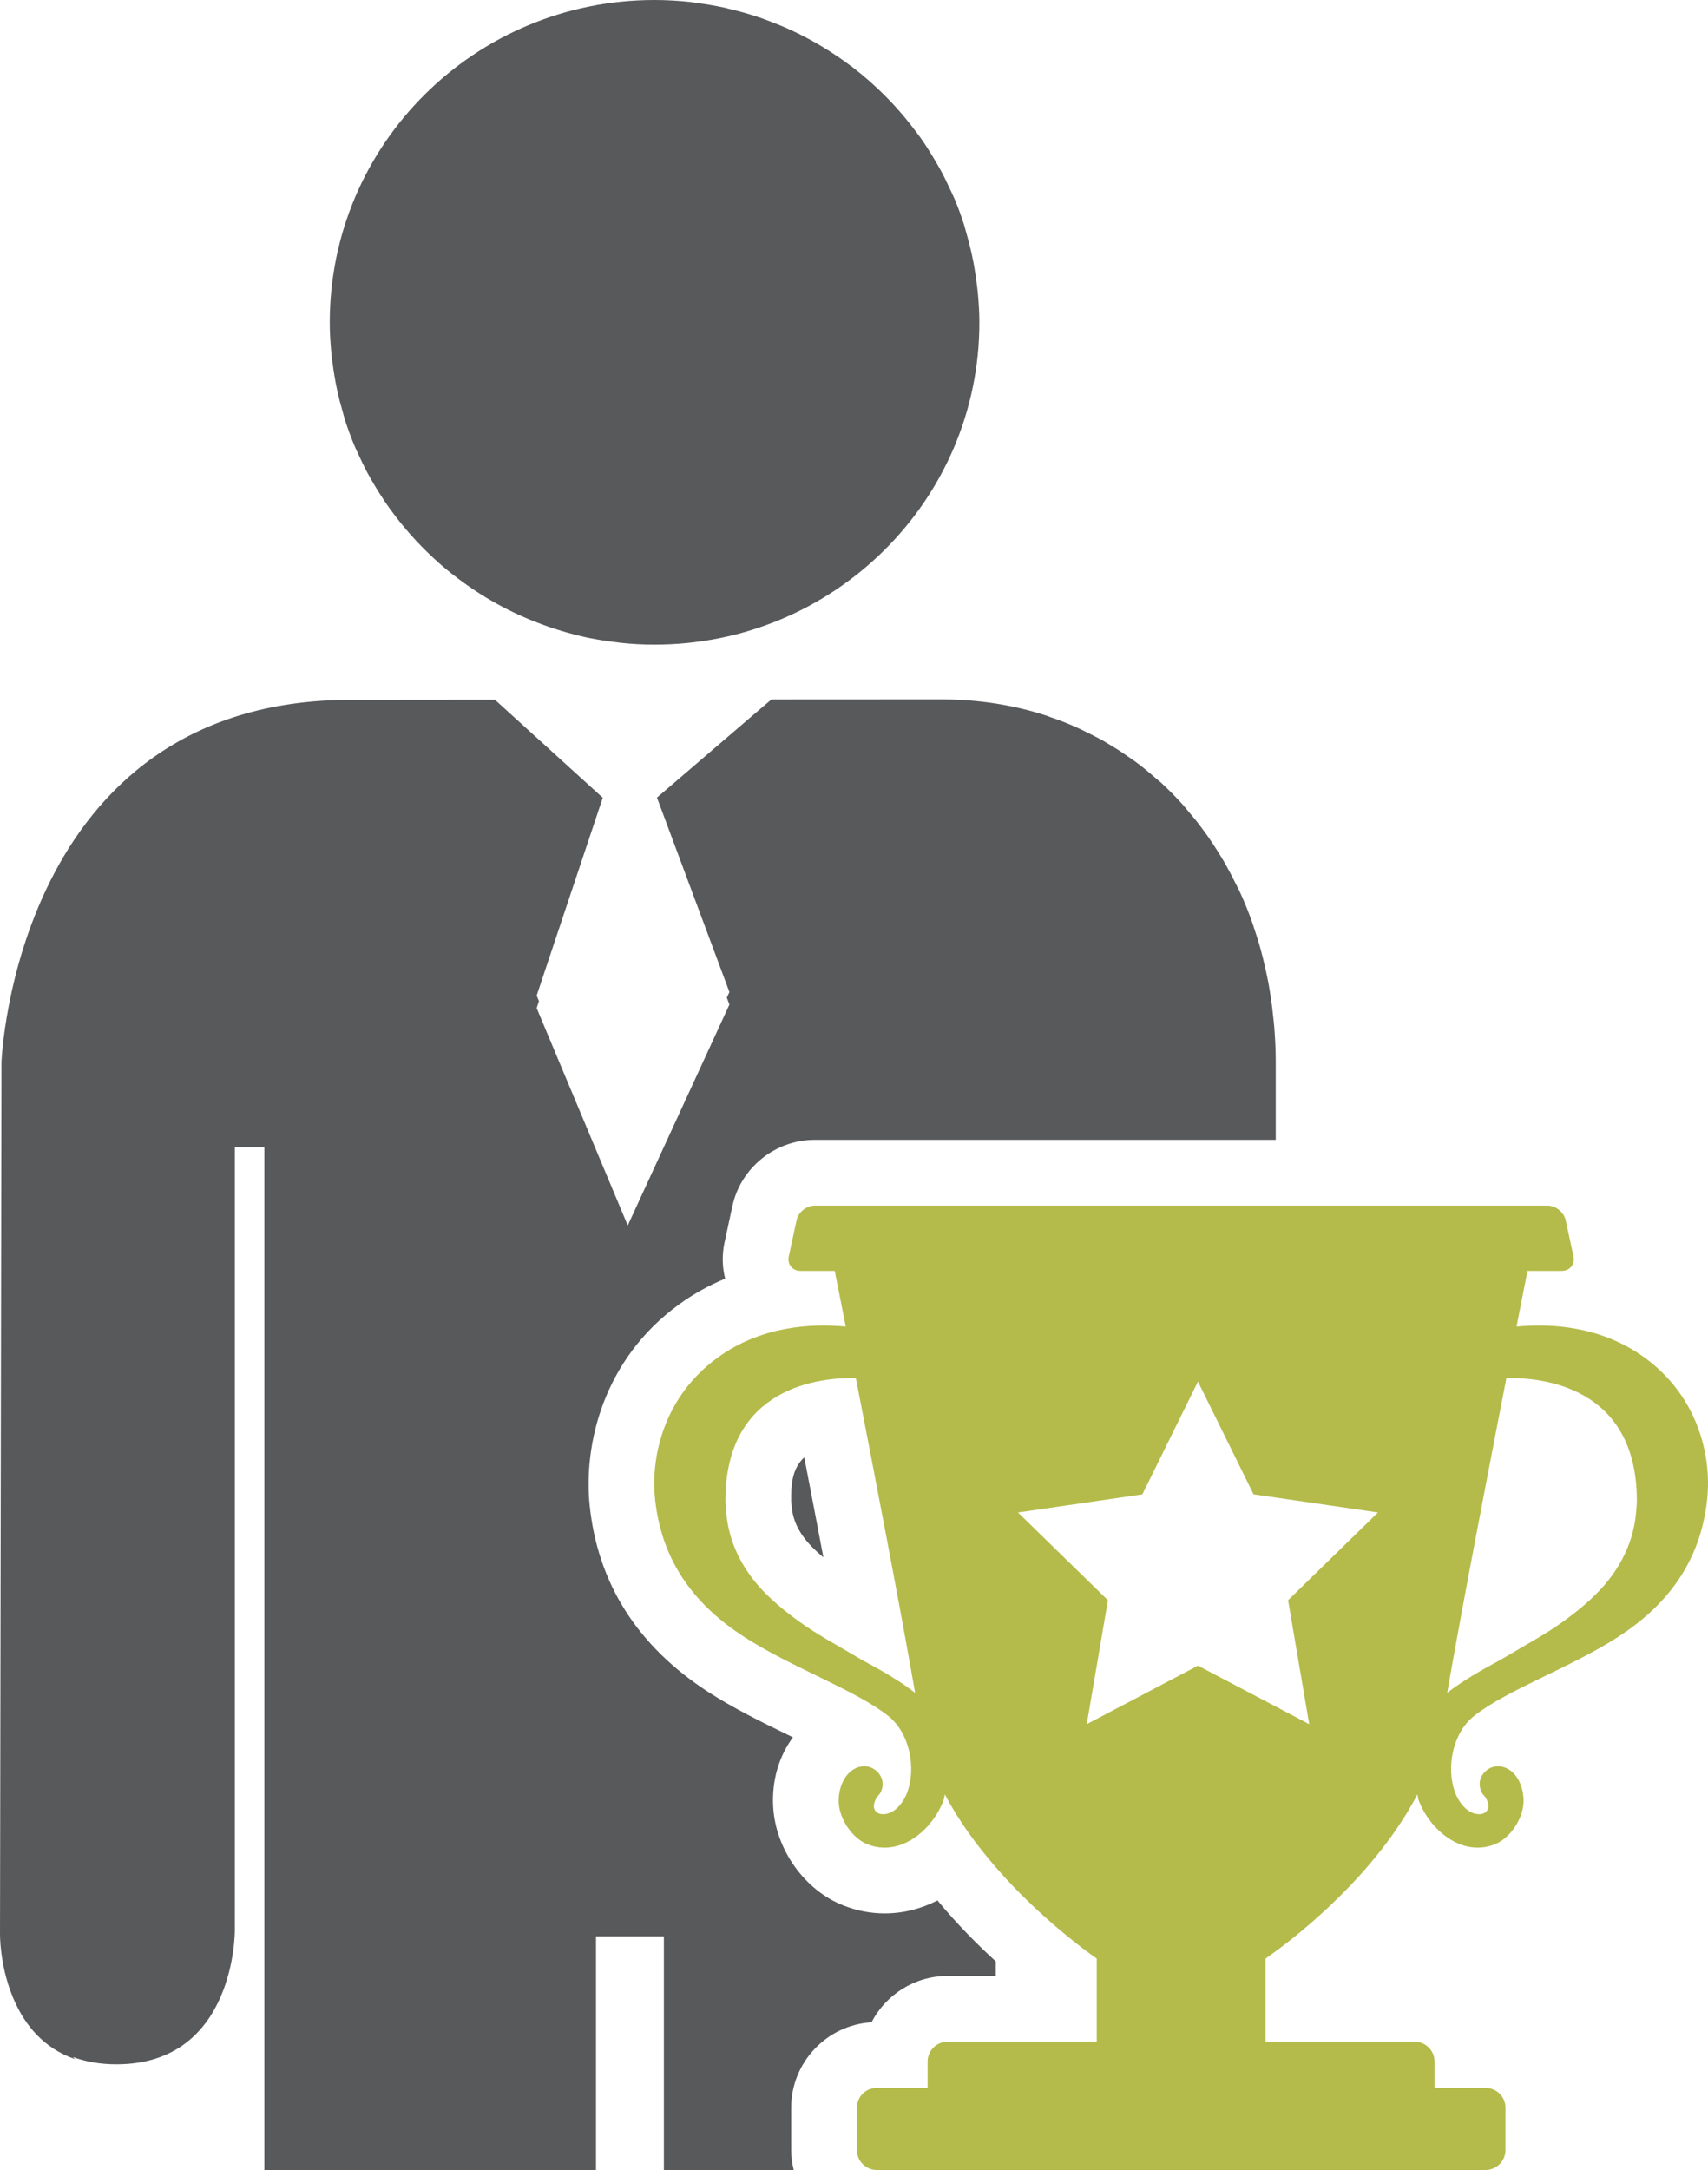 <?xml version="1.0" encoding="utf-8"?>
<!-- Generator: Adobe Illustrator 17.1.0, SVG Export Plug-In . SVG Version: 6.00 Build 0)  -->
<!DOCTYPE svg PUBLIC "-//W3C//DTD SVG 1.1//EN" "http://www.w3.org/Graphics/SVG/1.1/DTD/svg11.dtd">
<svg version="1.1" id="businessman-trophy" xmlns="http://www.w3.org/2000/svg" xmlns:xlink="http://www.w3.org/1999/xlink" x="0px"
	 y="0px" viewBox="0 0 795.273 1010" enable-background="new 0 0 795.273 1010" xml:space="preserve">
<g id="businessman-trophy-businessman-trophy">
	<path fill="#58595B" d="M374.478,678.307c2.877,15,5.959,30.863,8.898,46.522c-4.253-3.535-7.336-6.74-9.555-9.904
		c-3.226-4.562-4.89-9.124-5.26-14.344l-0.185-2.074C368.375,692.197,368.375,683.894,374.478,678.307z
		 M405.794,941.244c6.637-12.781,20.014-21.555,35.385-21.555h22.459c0-2.26,0-4.521,0-6.802
		c-8.59-7.85-18.083-17.384-27.124-28.356c-7.315,3.739-15.576,6.041-24.638,6.041
		c-6.576,0-13.048-1.274-19.274-3.74c-17.939-7.068-31.378-25.891-32.59-45.658
		c-0.76-12.412,2.733-23.836,9.206-32.57c-0.904-0.432-1.809-0.883-2.733-1.314
		c-11.774-5.732-25.11-12.268-36.844-19.871c-32.713-21.186-51.289-50.344-55.07-86.591
		c-2.979-28.562,6.391-68.222,41.652-93.742c6.596-4.809,13.788-8.795,21.432-11.96
		c-1.397-5.383-1.52-11.137-0.308-16.809l3.657-16.91c3.822-17.857,19.932-30.885,38.323-30.885h214.67
		c0-16.891,0-29.795,0-36.617c0-5.344-0.268-10.604-0.678-15.823c-0.123-1.685-0.35-3.329-0.514-4.973
		c-0.35-3.535-0.802-7.069-1.377-10.562c-0.246-1.85-0.596-3.658-0.925-5.507
		c-0.637-3.329-1.376-6.575-2.157-9.801c-0.432-1.747-0.822-3.473-1.315-5.178
		c-1.007-3.719-2.179-7.336-3.391-10.932c-0.39-1.089-0.72-2.219-1.13-3.288
		c-1.623-4.561-3.493-8.979-5.508-13.336c-0.637-1.357-1.376-2.671-2.033-4.007
		c-1.48-2.979-3.022-5.918-4.644-8.774c-0.924-1.603-1.91-3.164-2.856-4.747
		c-1.603-2.527-3.227-5.035-4.912-7.459c-1.089-1.521-2.137-3.021-3.267-4.48c-1.87-2.548-3.884-4.973-5.918-7.356
		c-1.007-1.192-1.993-2.445-3.062-3.617c-3.082-3.391-6.288-6.637-9.658-9.74
		c-0.863-0.781-1.768-1.48-2.672-2.261c-2.63-2.301-5.301-4.541-8.116-6.658c-1.397-1.068-2.835-2.055-4.294-3.041
		c-2.426-1.726-4.932-3.391-7.501-4.932c-1.541-0.945-3.103-1.891-4.726-2.836
		c-2.672-1.438-5.426-2.856-8.22-4.213c-1.52-0.719-3.021-1.5-4.583-2.157c-3.821-1.706-7.767-3.206-11.794-4.562
		c-0.556-0.206-1.069-0.452-1.624-0.616c0,0-0.041,0-0.041-0.041c0,0.041,0,0.041,0.021,0.041
		c-15.062-4.891-31.337-7.521-48.701-7.521c-13.767,0-43.85,0-79.234,0.041l-6.802,5.795l-46.48,39.864l33.741,90.495
		l-1.212,2.63l1.212,3.205l-47.344,102.824l-42.412-101.18l1.068-3.226l-1.068-2.589l30.782-92.098
		l-43.83-39.803l-6.411-5.815c-38.611,0.021-66.988,0.062-66.988,0.062c-156.312,0-162.744,168.518-162.744,168.518
		L0.002,899.818c0,0-0.267,14.138,5.61,28.789c0.165,0.432,0.329,0.883,0.514,1.336
		c0.165,0.41,0.35,0.822,0.555,1.232c4.87,11.055,13.377,22.11,28.336,27.248
		c-0.411-0.288-0.678-0.699-1.089-1.027c5.753,2.096,12.391,3.41,20.281,3.41
		c55.645,0,55.132-62.385,55.132-62.385V533.932h13.747c0,0,0,4.459,0,12.576c0,52.234,0,260.494,0,463.492h154.422
		c0-63.906,0-108.742,0-108.742h31.604c0,0,0,44.836,0,108.742h60.454c-0.74-3-1.192-6.082-1.192-9.288v-19.686
		C368.375,959.883,384.937,942.519,405.794,941.244z M154.753,168.333c0.432,3.206,0.884,6.329,1.459,9.452
		c0.308,1.582,0.637,3.206,0.986,4.809c0.678,2.979,1.438,5.918,2.322,8.856c0.391,1.459,0.76,2.938,1.212,4.356
		c1.356,4.089,2.795,8.076,4.479,12.021c0.555,1.377,1.274,2.692,1.87,4.048c1.192,2.589,2.384,5.117,3.719,7.665
		c1.007,1.87,2.076,3.699,3.165,5.589c1.068,1.808,2.158,3.617,3.329,5.384c1.274,2.014,2.589,3.986,3.987,5.918
		c0.986,1.376,2.055,2.753,3.082,4.151c5.897,7.685,12.514,14.754,19.767,21.227
		c0.534,0.432,1.027,0.925,1.52,1.356c2.507,2.158,5.055,4.171,7.727,6.185c0.555,0.432,1.13,0.863,1.726,1.274
		c11.979,8.794,25.315,15.843,39.638,20.836c0.102,0.021,0.143,0.082,0.205,0.082h-0.041
		c5.939,2.014,11.98,3.822,18.186,5.137c0.144,0.041,0.226,0.061,0.37,0.083c4.48,0.945,9.062,1.623,13.685,2.178
		c0.616,0.062,1.212,0.205,1.849,0.246c5.158,0.576,10.418,0.843,15.781,0.843
		c83.53,0,151.238-67.173,151.238-149.963c0-4.747-0.309-9.35-0.74-13.953c-0.123-1.48-0.37-2.857-0.514-4.315
		c-0.391-3.164-0.884-6.329-1.459-9.453c-0.309-1.562-0.617-3.123-0.966-4.685
		c-0.698-3.103-1.48-6.123-2.363-9.123c-0.39-1.397-0.72-2.753-1.15-4.109
		c-1.315-4.048-2.754-8.055-4.397-11.918c-0.678-1.562-1.418-3.062-2.137-4.603
		c-1.109-2.343-2.199-4.747-3.432-7.069c-1.008-1.911-2.076-3.781-3.165-5.63
		c-1.027-1.788-2.116-3.534-3.206-5.26c-1.294-2.055-2.588-4.048-3.986-6
		c-0.903-1.233-1.828-2.466-2.773-3.678c-5.795-7.706-12.329-14.816-19.5-21.268
		c-0.514-0.493-1.027-0.945-1.583-1.438c-2.527-2.219-5.137-4.335-7.808-6.391
		c-0.37-0.267-0.699-0.493-1.027-0.74c-8.384-6.288-17.446-11.733-27.042-16.212h-0.021
		c-3.945-1.85-7.952-3.452-12.062-4.973c-0.124-0.042-0.185-0.083-0.267-0.124c0.041,0.041,0.082,0.041,0.102,0.082
		c-0.863-0.329-1.685-0.657-2.527-0.945c-0.103-0.021-0.206-0.062-0.329-0.103c-4.706-1.582-9.535-2.979-14.425-4.089
		c-0.534-0.123-1.048-0.288-1.582-0.411c-4.479-0.986-9.062-1.767-13.685-2.343
		c-0.924-0.123-1.808-0.308-2.692-0.411C315.832,0.329,310.326,0,304.777,0C221.186,0,153.541,67.152,153.541,150.066
		c0,4.706,0.267,9.35,0.719,13.952C154.362,165.498,154.588,166.936,154.753,168.333z"/>
	<path fill="#B4BB4A" d="M794.9,697.662c-3.164,30.289-19.727,50.119-41.322,64.111
		c-21.803,14.18-52.132,24.844-67.317,36.967c-9.945,7.932-13.13,24.269-8.609,35.898
		c1.315,3.412,3.986,7.192,7.316,8.857c2.671,1.376,7.232,1.56,7.993-2.199c0.349-1.787-0.863-4.459-2.097-5.732
		c-1.294-1.295-1.91-3.432-1.91-5.262c0-4.828,4.809-8.732,9.309-8.198c8.055,0.925,11.527,10.13,11.096,17.138
		c-0.473,7.644-6.268,16.377-13.336,19.15c-15.555,6.206-30.617-7.089-35.569-20.754
		c-0.247-0.78-0.247-1.685-0.493-2.465c-19.398,37.213-55.152,65.158-66.701,73.562
		c-2.301,1.685-4.006,2.877-4.006,2.877v12.658v26.015h69.453c5.096,0,9.247,4.151,9.247,9.267v12.227h23.692
		c5.137,0,9.329,4.131,9.329,9.247v19.686c0,5.097-4.192,9.288-9.329,9.288H463.638h-55.379
		c-5.096,0-9.288-4.191-9.288-9.288v-19.686c0-5.116,4.192-9.247,9.288-9.247h23.652v-12.227
		c0-5.115,4.191-9.267,9.268-9.267h22.459h44.076h2.959v-38.673c0,0-14.281-9.74-30.926-25.645
		c-5.28-5.055-10.726-10.664-16.109-16.911c-8.733-10.048-17.158-21.391-23.692-33.884
		c-0.226,0.78-0.226,1.685-0.514,2.465c-4.932,13.665-19.994,26.96-35.549,20.754
		c-7.027-2.773-12.863-11.507-13.357-19.15c-0.411-7.008,3.062-16.213,11.117-17.138
		c4.5-0.534,9.329,3.37,9.329,8.198c0,1.83-0.616,3.967-1.891,5.262c-1.253,1.273-2.486,3.945-2.137,5.732
		c0.74,3.76,5.281,3.575,7.993,2.199c3.35-1.665,6.021-5.445,7.336-8.857c4.5-11.63,1.335-27.967-8.61-35.898
		c-15.185-12.123-45.536-22.787-67.317-36.967c-21.617-13.992-38.179-33.822-41.344-64.111
		c-2.157-20.896,4.891-48.185,29.179-65.796c20.589-14.959,44.241-15.904,59.611-14.425
		c-2.198-11.261-4.007-20.385-5.137-25.932h-15.905c-3.822,0-6.288-3.083-5.466-6.822l3.637-16.768
		c0.781-3.74,4.603-6.781,8.404-6.781h84.311h16.109h114.25h126.579c3.821,0,7.603,3.041,8.425,6.781l3.637,16.768
		c0.822,3.739-1.644,6.822-5.487,6.822h-15.904c-1.131,5.547-2.918,14.63-5.117,25.932
		c15.371-1.48,39.022-0.534,59.611,14.425C790.009,649.477,797.079,676.766,794.9,697.662z M426.095,787.912
		c-6.883-39.535-18.842-101.428-27.596-146.512c-16.11-0.328-60.742,3.617-60.742,57.105
		c0,1.417,0.144,2.814,0.267,4.212c0.781,10.973,4.438,20.836,10.768,29.837c6.144,8.712,14.22,15.555,22.788,21.801
		c8.692,6.35,18.042,11.24,27.227,16.767c3.76,2.24,7.706,4.233,11.507,6.432
		C415.719,780.658,421.123,784.049,426.095,787.912z M641.609,703.951l-47.611-6.945l-10.315-1.48l-25.892-52.48
		l-25.891,52.48l-52.152,7.604l-5.773,0.822l5.773,5.63l36.125,35.22l-9.863,57.7l51.781-27.247l36.207,19.027
		l15.597,8.22l-9.843-57.7L641.609,703.951z M762.146,698.506c0-53.488-44.611-57.434-60.741-57.105
		c-8.774,45.084-20.692,106.977-27.576,146.512c4.952-3.863,10.397-7.254,15.761-10.357
		c3.822-2.198,7.768-4.191,11.527-6.432c9.185-5.527,18.515-10.418,27.227-16.767
		c8.569-6.246,16.604-13.089,22.768-21.801c6.309-9.001,10.028-18.864,10.768-29.837
		C762.002,701.32,762.146,699.923,762.146,698.506z"/>
</g>
</svg>
